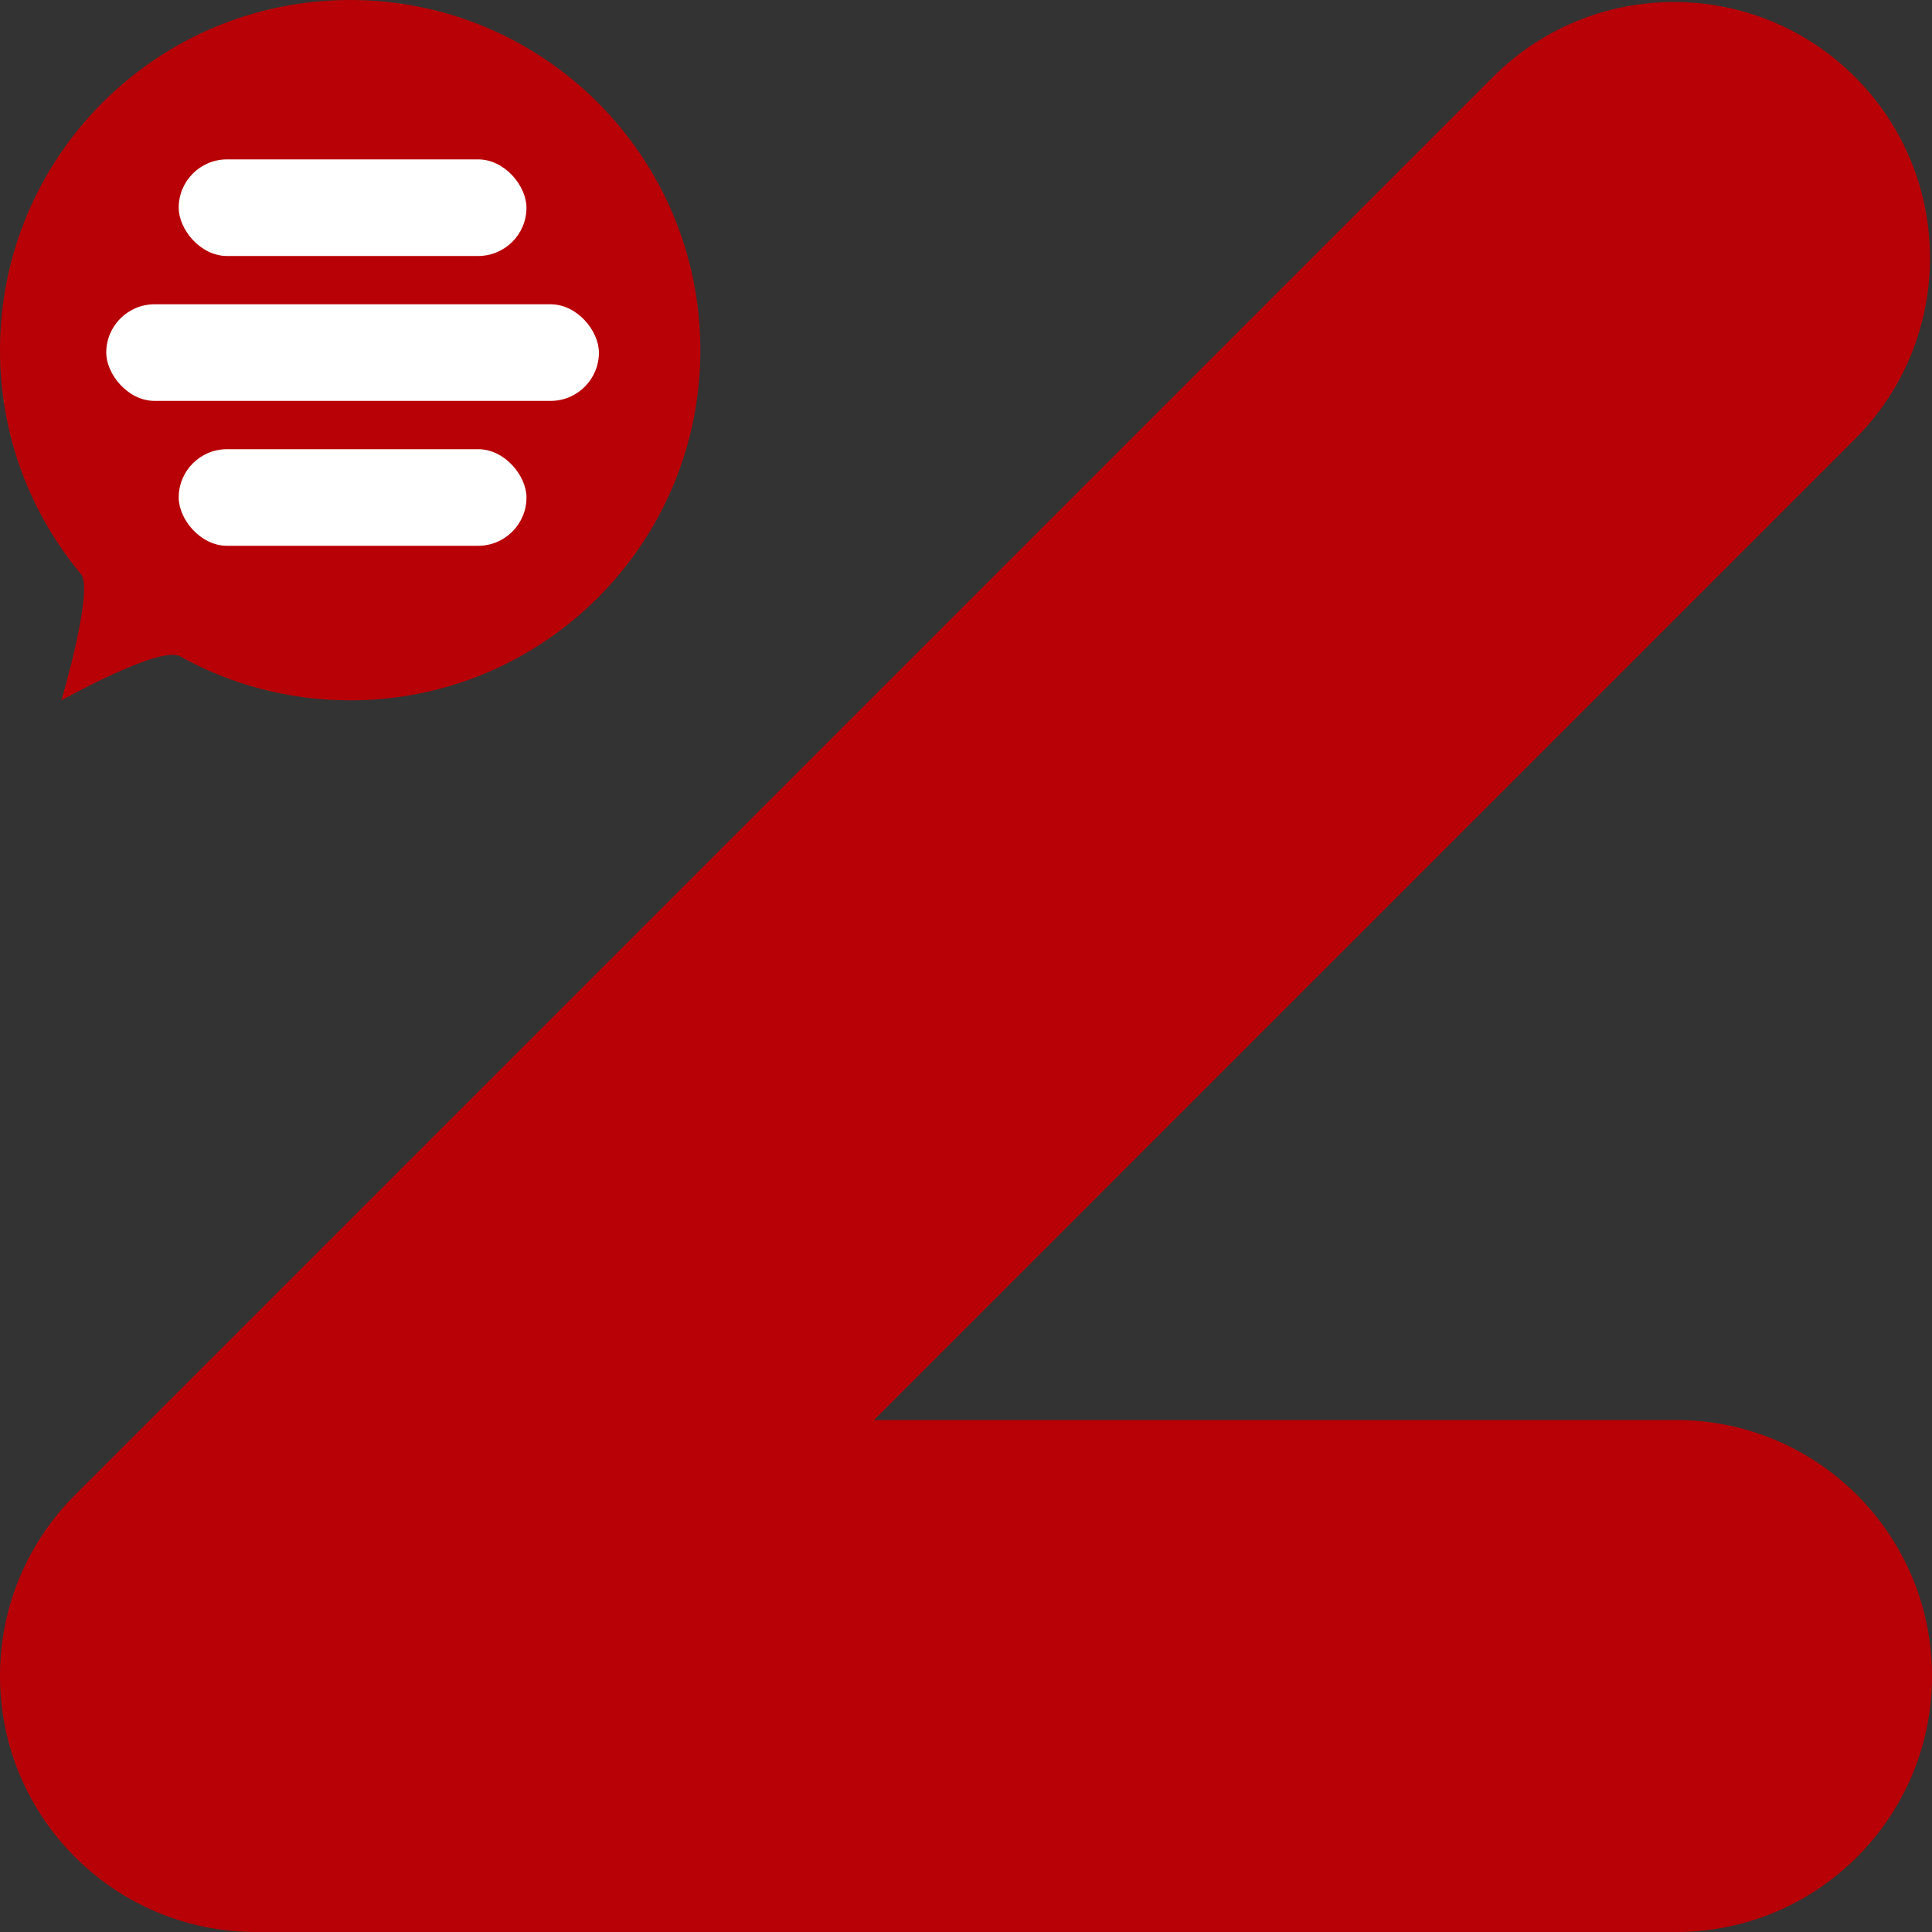 <?xml version="1.0" encoding="UTF-8"?>
<svg width="400px" height="400px" viewBox="0 0 400 400" version="1.1" xmlns="http://www.w3.org/2000/svg" xmlns:xlink="http://www.w3.org/1999/xlink">
    <rect x="0" y="0" width="400" height="400" fill="#333333" stroke="none"/>
    <title>Artboard</title>
    <g id="Artboard" stroke="none" stroke-width="1" fill="none" fill-rule="evenodd">
        <path d="M384.061,15.939 C404.759,36.637 404.759,70.195 384.061,90.892 L180.952,294 L347,294 C376.271,294 400,317.729 400,347 C400,376.271 376.271,400 347,400 L53,400 C23.729,400 3.58467488e-15,376.271 0,347 C-1.79660197e-15,332.33 5.96,319.051 15.592,309.455 C15.614,309.433 15.636,309.411 15.658,309.388 L309.108,15.939 C329.805,-4.759 363.363,-4.759 384.061,15.939 Z" id="Combined-Shape" fill="#B80106"></path>
        <path d="M72.5,145 C112.541,145 145,112.541 145,72.5 C145,32.459 112.541,0 72.5,0 C32.459,0 0,32.459 0,72.5 C0,90.142 6.301,106.312 16.776,118.882 C19.466,122.111 12.714,145 12.714,145 C12.714,145 33.125,133.571 37.269,135.879 C47.699,141.69 59.713,145 72.5,145 Z" id="Oval" fill="#B80106"></path>
        <g id="Group" transform="translate(22, 33)" fill="#FFFFFF">
            <rect id="Rectangle" x="15" y="0" width="72" height="20" rx="10"></rect>
            <rect id="Rectangle" x="15" y="60" width="72" height="20" rx="10"></rect>
            <rect id="Rectangle" x="0" y="30" width="102" height="20" rx="10"></rect>
        </g>
    </g>
</svg>